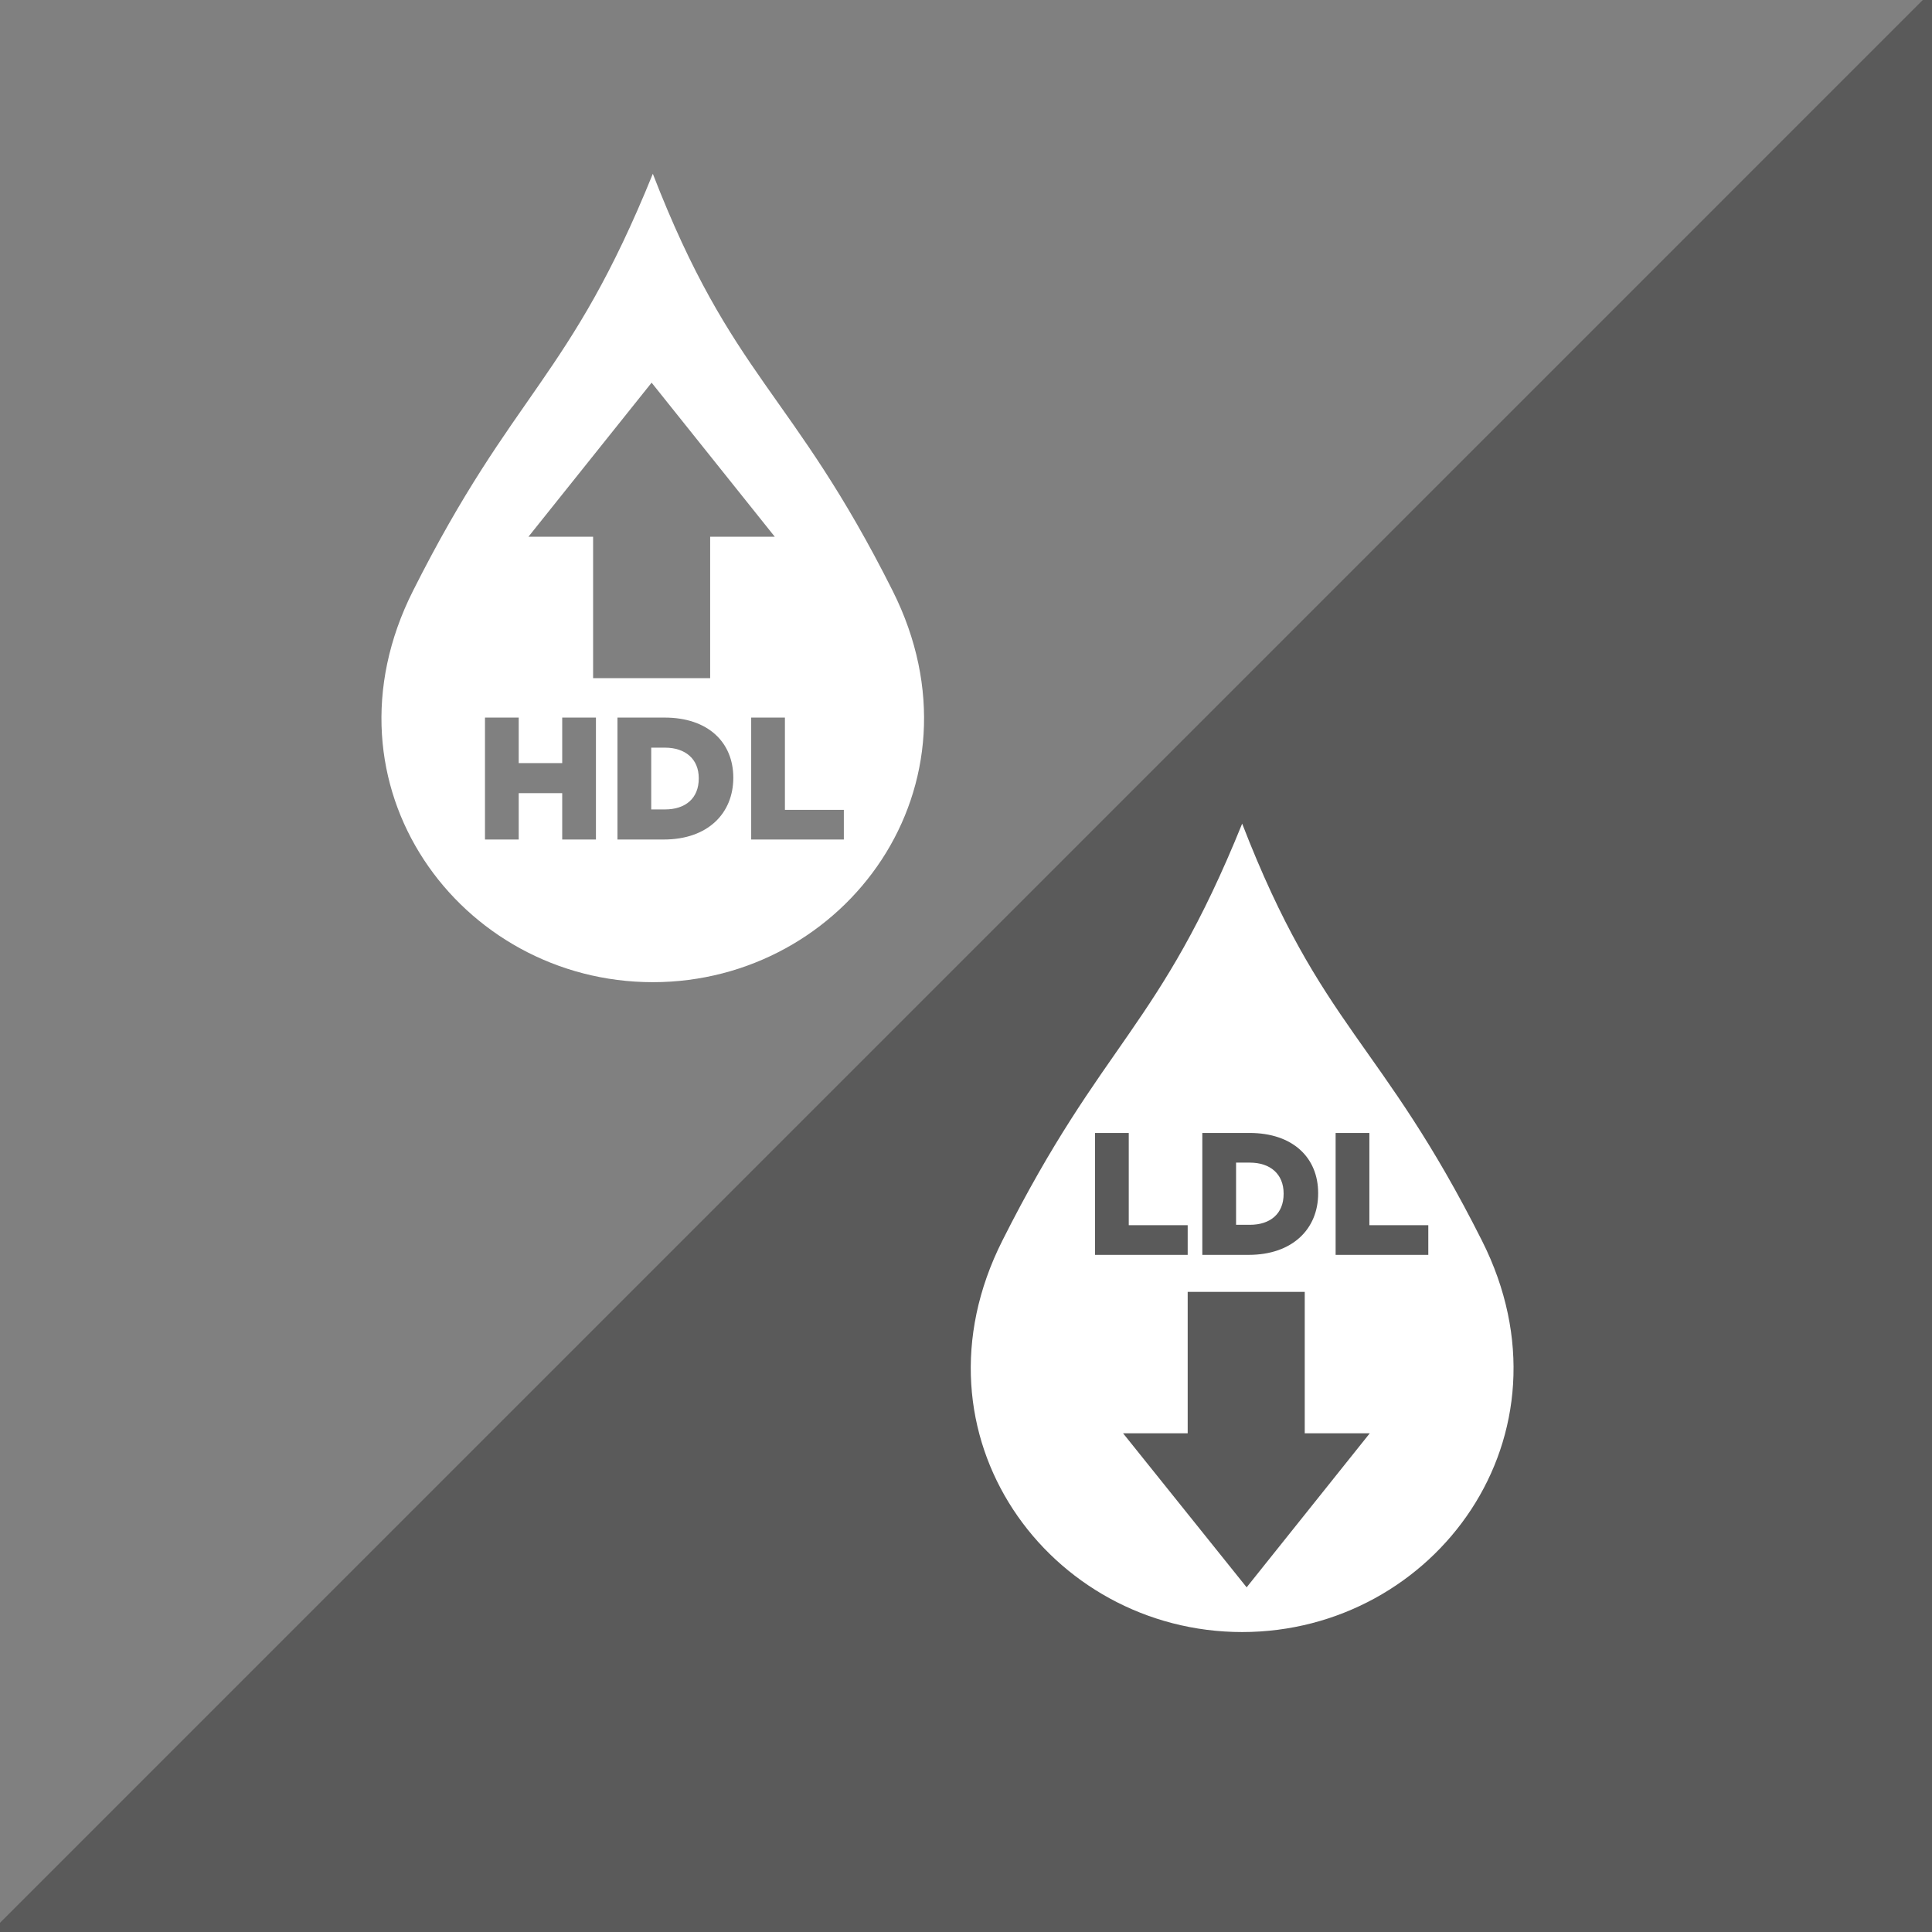 <!-- <svg focusable="false" aria-hidden="true" width="100%" height="100%" viewBox="0 0 70 70" color="white" ><title>Control Cholesterol</title><path d="M76.469,-6.803l-84.587,84.588c4.418,4.476 9.563,8.255 15.202,11.191c8.11,4.128 17.325,6.453 27.033,6.453c33.08,0 59.88,-26.801 59.88,-59.88c0.029,-16.54 -6.685,-31.51 -17.528,-42.352Z" style="fill: rgb(109, 33, 72); fill-rule: nonzero;"></path><path d="M30.574,29.342l-2.135,0l0,-3.343l-1.222,0l0,4.418l3.357,0l0,-1.075Zm-4.005,-1.164c0,-1.281 -0.913,-2.179 -2.489,-2.179l-1.708,0l0,4.418l1.679,0c1.59,0 2.518,-0.943 2.518,-2.239Zm-4.977,-2.179l-1.222,0l0,1.649l-1.576,0l0,-1.649l-1.222,0l0,4.418l1.222,0l0,-1.679l1.576,0l0,1.679l1.222,0l0,-4.418Zm-2.445,-6.553l2.342,0l0,5.125l4.241,0l0,-5.125l2.341,0l-4.462,-5.581l-4.462,5.581Zm4.506,16.14c-6.98,0 -12.251,-7.113 -8.688,-14.181c3.667,-7.289 5.67,-7.658 8.688,-15.109c2.887,7.451 5.037,7.834 8.689,15.109c3.548,7.068 -1.709,14.181 -8.689,14.181Zm0.442,-8.497l-0.5,0l0,2.238l0.5,0c0.736,0 1.222,-0.398 1.222,-1.119l0,-0.015c0,-0.692 -0.486,-1.104 -1.222,-1.104Zm27.655,17.302l-2.135,0l0,-3.342l-1.223,0l0,4.417l3.358,0l0,-1.075Zm-2.121,7.54l-2.356,0l0,-5.125l-4.241,0l0,5.125l-2.341,0l4.477,5.581l4.461,-5.581Zm-9.954,-6.465l3.357,0l0,-1.075l-2.135,0l0,-3.342l-1.222,0l0,4.417Zm3.887,0l1.679,0c1.591,0 2.518,-0.942 2.518,-2.223l0,-0.015c0,-1.281 -0.913,-2.179 -2.488,-2.179l-1.709,0l0,4.417Zm1.444,13.666c-6.98,0 -12.252,-7.113 -8.689,-14.181c3.667,-7.289 5.67,-7.657 8.689,-15.109c2.886,7.452 5.021,7.82 8.688,15.109c3.563,7.068 -1.708,14.181 -8.688,14.181Zm0.279,-14.755l-0.5,0l0,-2.253l0.5,0c0.737,0 1.223,0.412 1.223,1.119l0,0.015c0,0.721 -0.486,1.119 -1.223,1.119Z" class="icon-path"></path></svg> -->

<svg fill="#fff" aria-hidden="true" width="100%" height="100%" viewBox="0 0 70 70" xmlns="http://www.w3.org/2000/svg">
  <rect x="0" y="0" width="70" height="70" fill="#808080" stroke="none"/>
  <title>Control Cholesterol</title>
  <path d="M76.469,-6.803l-84.587,84.588c4.418,4.476 9.563,8.255 15.202,11.191c8.11,4.128 17.325,6.453 27.033,6.453c33.08,0 59.88,-26.801 59.88,-59.88c0.029,-16.54 -6.685,-31.51 -17.528,-42.352Z" style="fill: rgba(0,0,0,.3); fill-rule: nonzero;"></path>
  <path fill="#fff" d="M30.574,29.342l-2.135,0l0,-3.343l-1.222,0l0,4.418l3.357,0l0,-1.075Zm-4.005,-1.164c0,-1.281 -0.913,-2.179 -2.489,-2.179l-1.708,0l0,4.418l1.679,0c1.59,0 2.518,-0.943 2.518,-2.239Zm-4.977,-2.179l-1.222,0l0,1.649l-1.576,0l0,-1.649l-1.222,0l0,4.418l1.222,0l0,-1.679l1.576,0l0,1.679l1.222,0l0,-4.418Zm-2.445,-6.553l2.342,0l0,5.125l4.241,0l0,-5.125l2.341,0l-4.462,-5.581l-4.462,5.581Zm4.506,16.14c-6.98,0 -12.251,-7.113 -8.688,-14.181c3.667,-7.289 5.67,-7.658 8.688,-15.109c2.887,7.451 5.037,7.834 8.689,15.109c3.548,7.068 -1.709,14.181 -8.689,14.181Zm0.442,-8.497l-0.5,0l0,2.238l0.5,0c0.736,0 1.222,-0.398 1.222,-1.119l0,-0.015c0,-0.692 -0.486,-1.104 -1.222,-1.104Zm27.655,17.302l-2.135,0l0,-3.342l-1.223,0l0,4.417l3.358,0l0,-1.075Zm-2.121,7.54l-2.356,0l0,-5.125l-4.241,0l0,5.125l-2.341,0l4.477,5.581l4.461,-5.581Zm-9.954,-6.465l3.357,0l0,-1.075l-2.135,0l0,-3.342l-1.222,0l0,4.417Zm3.887,0l1.679,0c1.591,0 2.518,-0.942 2.518,-2.223l0,-0.015c0,-1.281 -0.913,-2.179 -2.488,-2.179l-1.709,0l0,4.417Zm1.444,13.666c-6.98,0 -12.252,-7.113 -8.689,-14.181c3.667,-7.289 5.67,-7.657 8.689,-15.109c2.886,7.452 5.021,7.82 8.688,15.109c3.563,7.068 -1.708,14.181 -8.688,14.181Zm0.279,-14.755l-0.5,0l0,-2.253l0.5,0c0.737,0 1.223,0.412 1.223,1.119l0,0.015c0,0.721 -0.486,1.119 -1.223,1.119Z"></path>
</svg>
